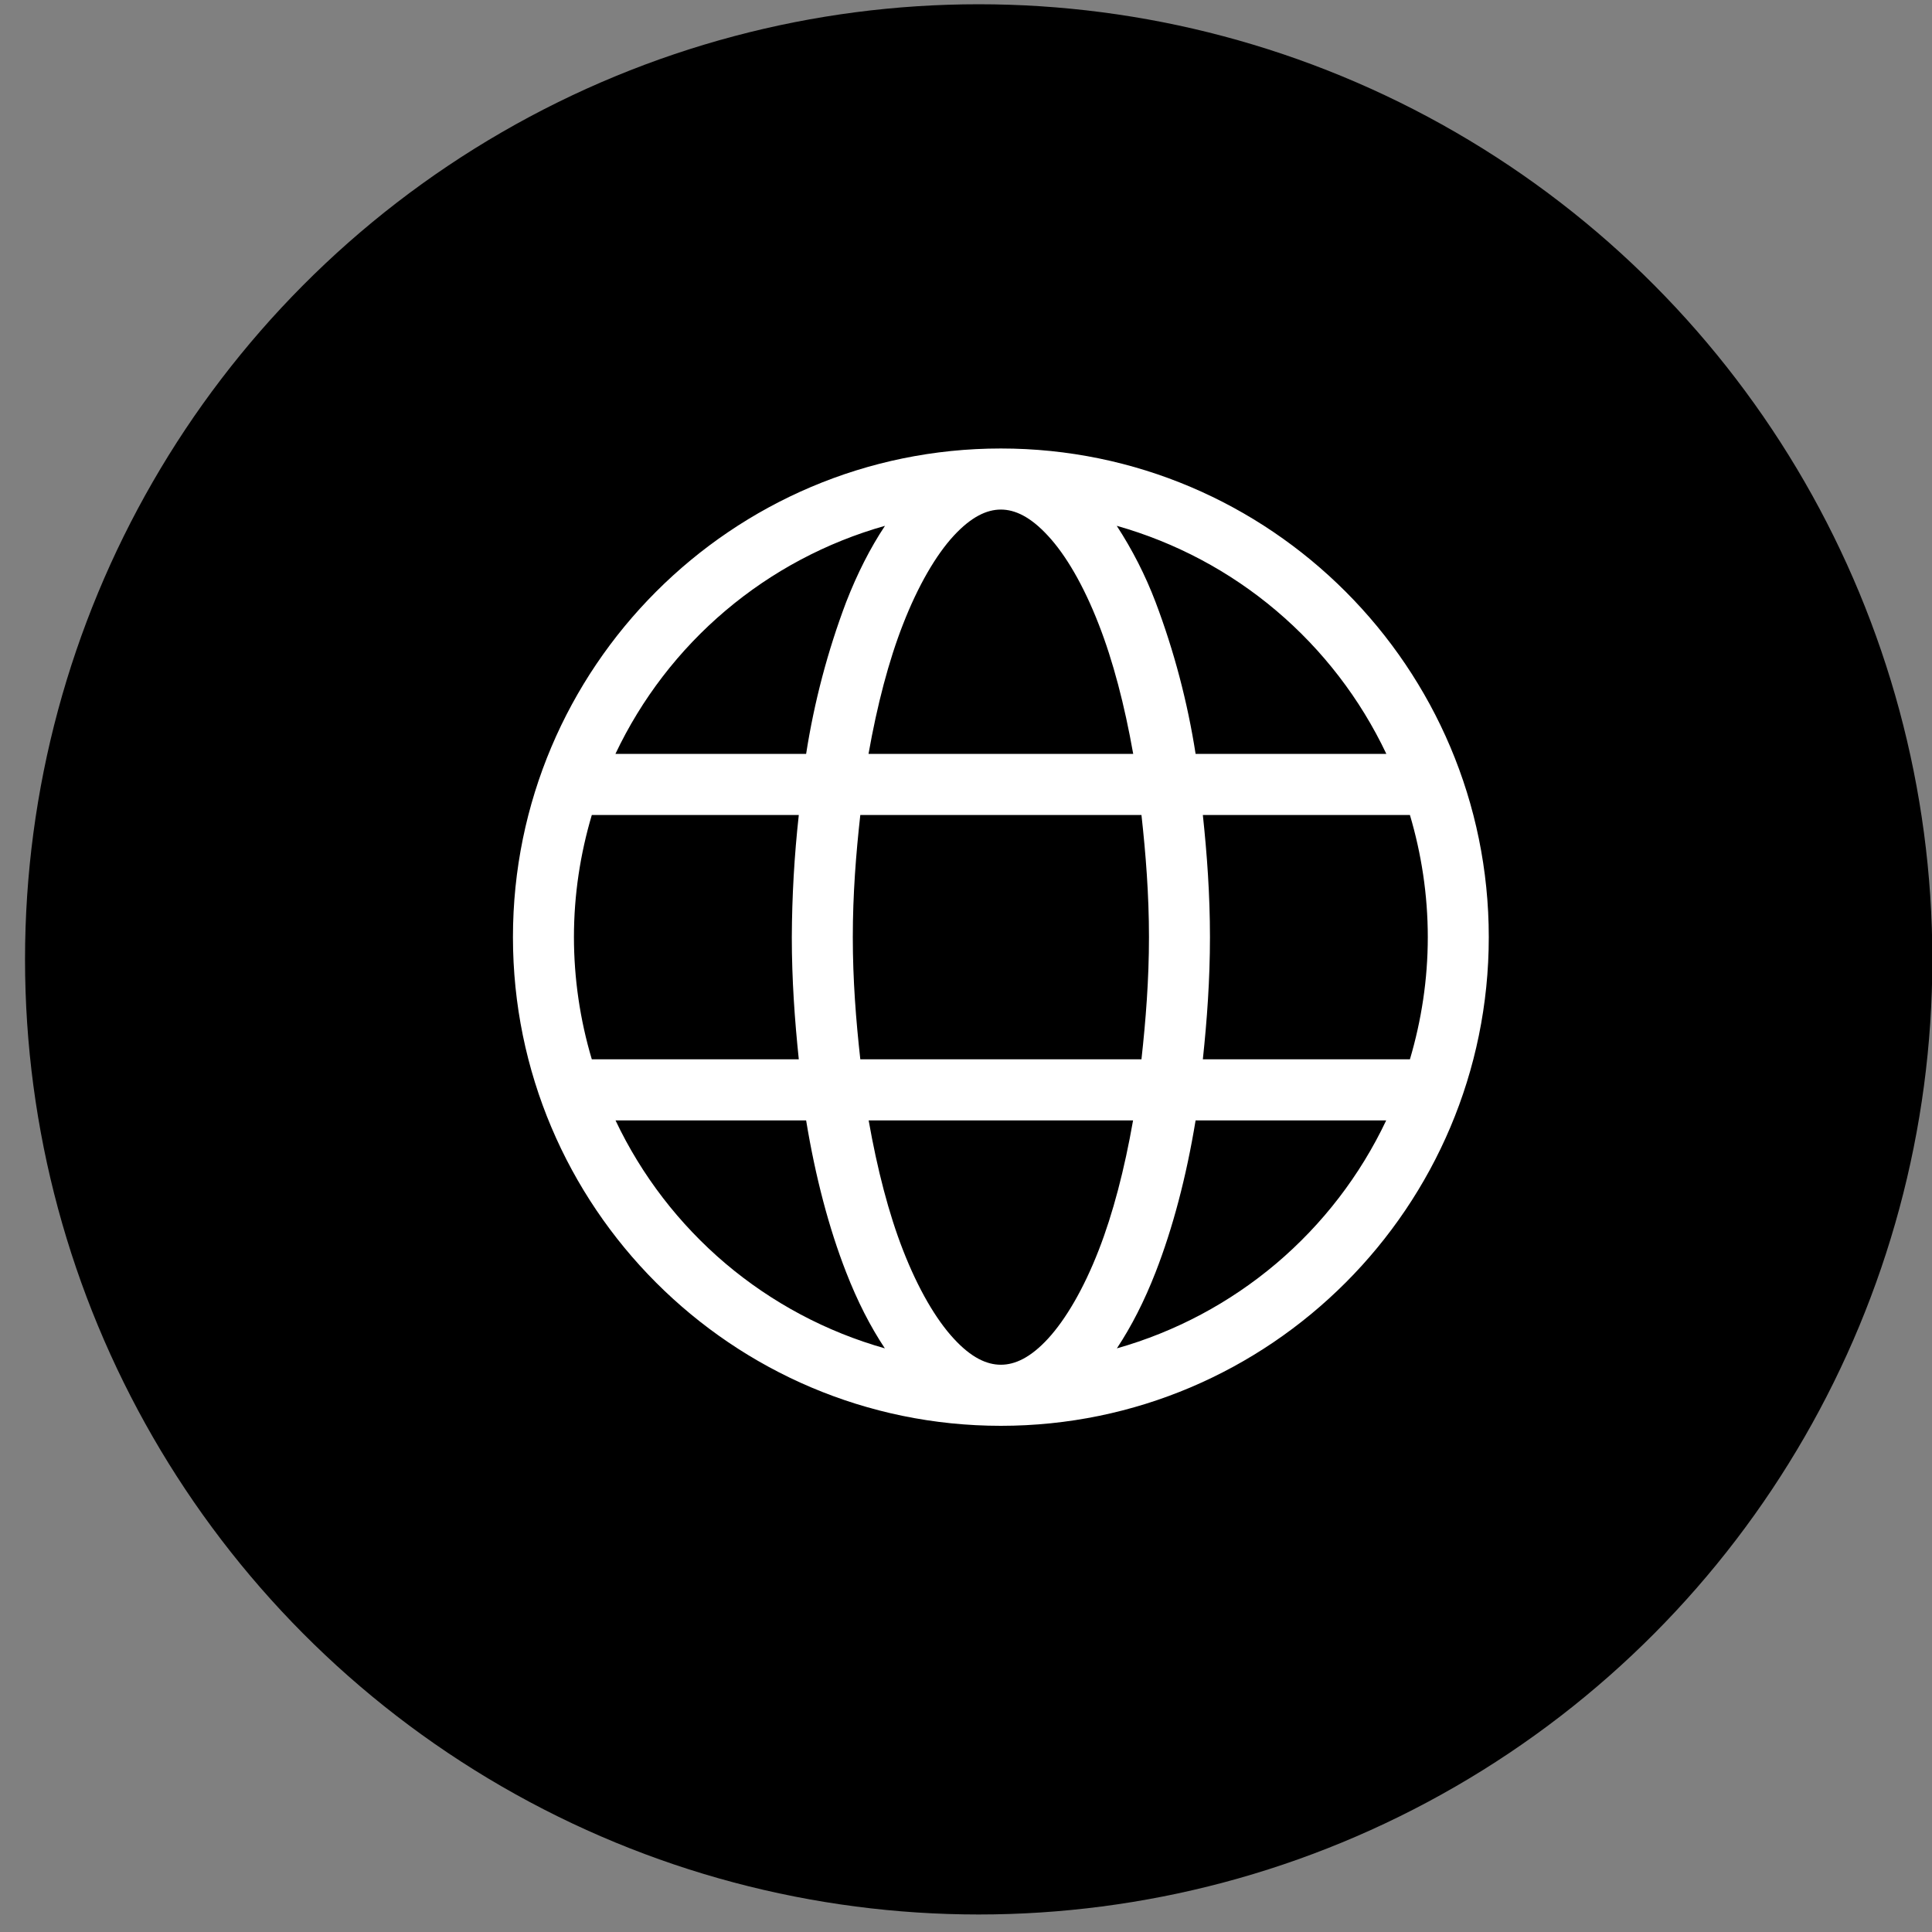 <svg width="44" height="44" viewBox="0 0 44 44" fill="none" xmlns="http://www.w3.org/2000/svg">
<rect x="0" y="0" width="44" height="44" fill="#808080" stroke="none"/>
<ellipse cx="22.289" cy="21.849" rx="21.719" ry="21.752" fill="#000000"/>
<g clip-path="url(#clip0_753_1521)">
<path d="M22.794 10.214C16.666 10.214 11.682 15.205 11.682 21.343C11.682 27.48 16.666 32.472 22.794 32.472C28.922 32.472 33.906 27.48 33.906 21.343C33.906 15.205 28.922 10.214 22.794 10.214ZM22.794 11.605C23.115 11.605 23.468 11.768 23.868 12.203C24.271 12.637 24.678 13.33 25.023 14.219C25.348 15.049 25.611 16.055 25.808 17.169H19.78C19.977 16.056 20.24 15.049 20.565 14.219C20.911 13.331 21.319 12.637 21.72 12.202C22.12 11.769 22.473 11.605 22.794 11.605ZM20.155 11.975C19.822 12.476 19.527 13.054 19.27 13.714C18.848 14.831 18.543 15.989 18.359 17.169H14.016C14.61 15.915 15.465 14.802 16.524 13.906C17.583 13.01 18.821 12.352 20.155 11.975ZM25.433 11.975C26.767 12.352 28.006 13.01 29.064 13.906C30.123 14.802 30.979 15.915 31.573 17.169H27.229C27.045 15.989 26.74 14.831 26.318 13.714C26.086 13.104 25.789 12.521 25.433 11.975ZM13.478 18.561H18.192C18.09 19.484 18.037 20.413 18.033 21.343C18.033 22.311 18.099 23.23 18.192 24.125H13.478C13.209 23.222 13.072 22.285 13.071 21.343C13.071 20.375 13.217 19.442 13.478 18.561ZM19.593 18.561H25.996C26.094 19.448 26.167 20.369 26.167 21.343C26.167 22.317 26.094 23.235 25.996 24.125H19.593C19.494 23.235 19.422 22.317 19.422 21.343C19.422 20.369 19.494 19.448 19.593 18.561ZM27.394 18.561H32.11C32.371 19.442 32.517 20.375 32.517 21.343C32.517 22.311 32.371 23.243 32.11 24.125H27.394C27.489 23.23 27.556 22.311 27.556 21.343C27.556 20.375 27.489 19.454 27.394 18.561ZM14.018 25.516H18.359C18.57 26.804 18.88 27.976 19.27 28.974C19.526 29.633 19.82 30.209 20.152 30.708C18.819 30.331 17.582 29.672 16.524 28.777C15.467 27.881 14.612 26.77 14.018 25.516ZM19.783 25.516H25.805C25.61 26.629 25.347 27.64 25.023 28.47C24.678 29.358 24.269 30.05 23.868 30.487C23.468 30.921 23.115 31.081 22.794 31.081C22.473 31.081 22.12 30.921 21.72 30.485C21.318 30.05 20.911 29.358 20.565 28.47C20.241 27.64 19.979 26.629 19.783 25.516ZM27.229 25.516H31.57C30.976 26.77 30.122 27.881 29.064 28.777C28.006 29.672 26.769 30.331 25.436 30.708C25.768 30.207 26.061 29.633 26.318 28.974C26.707 27.976 27.018 26.804 27.229 25.516Z" fill="white"/>
</g>
<defs>
<clipPath id="clip0_753_1521">
<rect width="22.224" height="22.258" fill="white" transform="translate(11.682 10.214)"/>
</clipPath>
</defs>
</svg>
